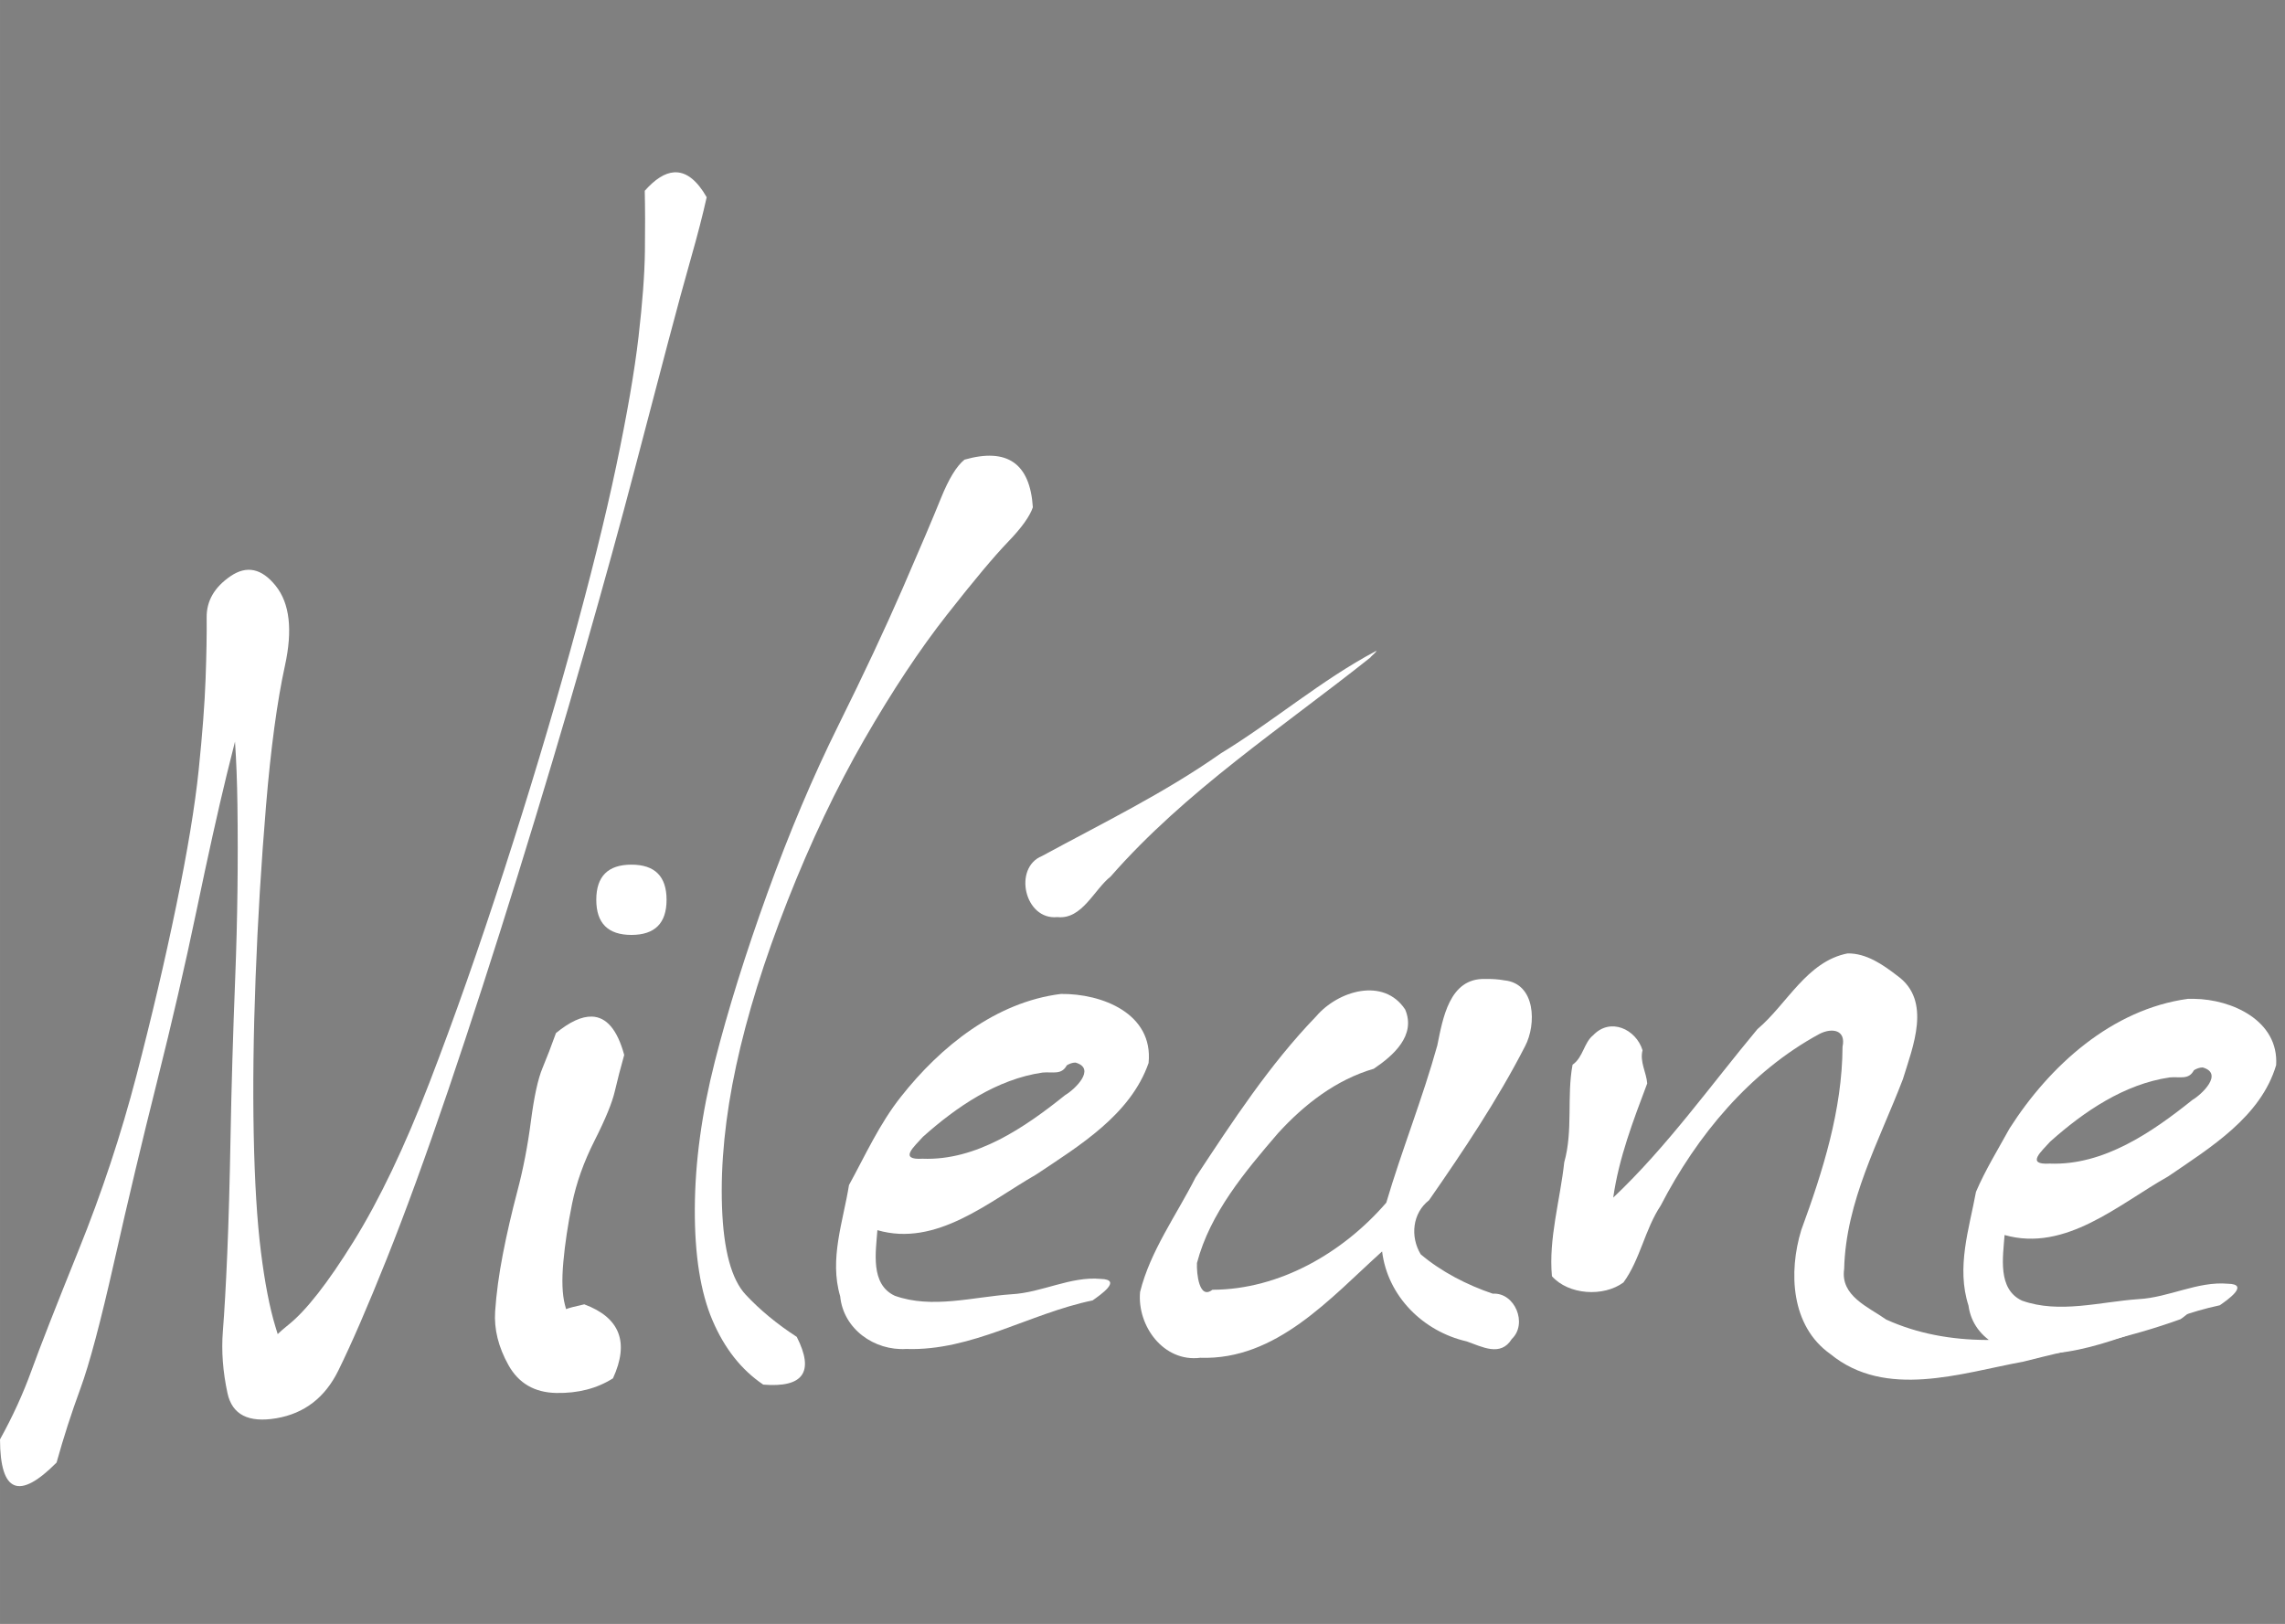 <?xml version="1.0" encoding="UTF-8" standalone="no"?>
<!-- Created with Inkscape (http://www.inkscape.org/) -->

<svg
   xmlns:osb="http://www.openswatchbook.org/uri/2009/osb"
   xmlns:dc="http://purl.org/dc/elements/1.1/"
   xmlns:cc="http://creativecommons.org/ns#"
   xmlns:rdf="http://www.w3.org/1999/02/22-rdf-syntax-ns#"
   xmlns:svg="http://www.w3.org/2000/svg"
   xmlns="http://www.w3.org/2000/svg"
   xmlns:sodipodi="http://sodipodi.sourceforge.net/DTD/sodipodi-0.dtd"
   xmlns:inkscape="http://www.inkscape.org/namespaces/inkscape"
   id="svg2"
   version="1.1"
   inkscape:version="0.91 r13725"
   xml:space="preserve"
   width="7.368in"
   height="5.237in"
   viewBox="0 0 663.099 471.319"
   sodipodi:docname="nileane-logo-white.svg"
   inkscape:export-filename="/Users/nildeala/Repos/nildeala.fr/images/layout/logos/nileane-logo-white.png"
   inkscape:export-xdpi="162.8558"
   inkscape:export-ydpi="162.8558"><rect x="0" y="0" width="663.099" height="471.319" fill="#808080" stroke="none"/><defs
     id="defs6"><marker
       inkscape:stockid="Arrow1Lstart"
       orient="auto"
       refY="0.0"
       refX="0.0"
       id="marker6507"
       style="overflow:visible"
       inkscape:isstock="true"><path
         id="path6509"
         d="M 0.0,0.0 L 5.0,-5.0 L -12.5,0.0 L 5.0,5.0 L 0.0,0.0 z "
         style="fill-rule:evenodd;stroke:#000000;stroke-width:1.0pt"
         transform="scale(0.8) translate(12.5,0)" /></marker><marker
       inkscape:stockid="Arrow1Mend"
       orient="auto"
       refY="0.0"
       refX="0.0"
       id="Arrow1Mend"
       style="overflow:visible;"
       inkscape:isstock="true"><path
         id="path6228"
         d="M 0.0,0.0 L 5.0,-5.0 L -12.5,0.0 L 5.0,5.0 L 0.0,0.0 z "
         style="fill-rule:evenodd;stroke:#000000;stroke-width:1.0pt;"
         transform="scale(0.4) rotate(180) translate(10,0)" /></marker><marker
       inkscape:stockid="Arrow1Mstart"
       orient="auto"
       refY="0.0"
       refX="0.0"
       id="Arrow1Mstart"
       style="overflow:visible"
       inkscape:isstock="true"><path
         id="path6225"
         d="M 0.0,0.0 L 5.0,-5.0 L -12.5,0.0 L 5.0,5.0 L 0.0,0.0 z "
         style="fill-rule:evenodd;stroke:#000000;stroke-width:1.0pt"
         transform="scale(0.4) translate(10,0)" /></marker><marker
       inkscape:stockid="Arrow1Lend"
       orient="auto"
       refY="0.0"
       refX="0.0"
       id="Arrow1Lend"
       style="overflow:visible;"
       inkscape:isstock="true"><path
         id="path6222"
         d="M 0.0,0.0 L 5.0,-5.0 L -12.5,0.0 L 5.0,5.0 L 0.0,0.0 z "
         style="fill-rule:evenodd;stroke:#000000;stroke-width:1.0pt;"
         transform="scale(0.8) rotate(180) translate(12.5,0)" /></marker><marker
       inkscape:stockid="Arrow1Lstart"
       orient="auto"
       refY="0.0"
       refX="0.0"
       id="Arrow1Lstart"
       style="overflow:visible"
       inkscape:isstock="true"><path
         id="path6219"
         d="M 0.0,0.0 L 5.0,-5.0 L -12.5,0.0 L 5.0,5.0 L 0.0,0.0 z "
         style="fill-rule:evenodd;stroke:#000000;stroke-width:1.0pt"
         transform="scale(0.8) translate(12.5,0)" /></marker><linearGradient
       id="linearGradient7408"
       osb:paint="solid"><stop
         style="stop-color:#000000;stop-opacity:1;"
         offset="0"
         id="stop7410" /></linearGradient><pattern
       patternUnits="userSpaceOnUse"
       width="1217.926"
       height="455.523"
       patternTransform="translate(-203.742,-50.607)"
       id="pattern7466"><g
         id="g7422"
         transform="translate(203.742,50.607)"><g
           id="g5828"><path
             id="path5727"
             d="M -29.018,398.938 211.419,-42.556"
             style="fill:none;fill-rule:evenodd;stroke:#409145;stroke-width:25;stroke-linecap:butt;stroke-linejoin:miter;stroke-miterlimit:4;stroke-dasharray:none;stroke-opacity:1" /><path
             id="path5727-6"
             d="M -2.073,398.938 238.365,-42.556"
             style="fill:none;fill-rule:evenodd;stroke:#ffe43d;stroke-width:25;stroke-linecap:butt;stroke-linejoin:miter;stroke-miterlimit:4;stroke-dasharray:none;stroke-opacity:1" /><path
             id="path5727-6-7"
             d="M 25.909,398.938 266.347,-42.556"
             style="fill:none;fill-rule:evenodd;stroke:#f99233;stroke-width:25;stroke-linecap:butt;stroke-linejoin:miter;stroke-miterlimit:4;stroke-dasharray:none;stroke-opacity:1" /><path
             id="path5727-6-7-5"
             d="M 52.855,398.938 293.293,-42.556"
             style="fill:none;fill-rule:evenodd;stroke:#ef3f32;stroke-width:25;stroke-linecap:butt;stroke-linejoin:miter;stroke-miterlimit:4;stroke-dasharray:none;stroke-opacity:1" /><path
             id="path5727-6-7-5-3"
             d="M 79.8,398.938 320.238,-42.556"
             style="fill:none;fill-rule:evenodd;stroke:#542c8c;stroke-width:25;stroke-linecap:butt;stroke-linejoin:miter;stroke-miterlimit:4;stroke-dasharray:none;stroke-opacity:1" /><path
             id="path5727-6-7-5-3-5"
             d="m 107.782,398.938 224.06,-411.42 16.378,-30.073"
             style="fill:none;fill-rule:evenodd;stroke:#25367b;stroke-width:25;stroke-linecap:butt;stroke-linejoin:miter;stroke-miterlimit:4;stroke-dasharray:none;stroke-opacity:1" /></g><g
           transform="translate(163.746,-1.0158678e-5)"
           id="g5828-2"><path
             id="path5727-9"
             d="M -29.018,398.938 211.419,-42.556"
             style="fill:none;fill-rule:evenodd;stroke:#409145;stroke-width:25;stroke-linecap:butt;stroke-linejoin:miter;stroke-miterlimit:4;stroke-dasharray:none;stroke-opacity:1" /><path
             id="path5727-6-1"
             d="M -2.073,398.938 238.365,-42.556"
             style="fill:none;fill-rule:evenodd;stroke:#ffe43d;stroke-width:25;stroke-linecap:butt;stroke-linejoin:miter;stroke-miterlimit:4;stroke-dasharray:none;stroke-opacity:1" /><path
             id="path5727-6-7-2"
             d="M 25.909,398.938 266.347,-42.556"
             style="fill:none;fill-rule:evenodd;stroke:#f99233;stroke-width:25;stroke-linecap:butt;stroke-linejoin:miter;stroke-miterlimit:4;stroke-dasharray:none;stroke-opacity:1" /><path
             id="path5727-6-7-5-7"
             d="M 52.855,398.938 293.293,-42.556"
             style="fill:none;fill-rule:evenodd;stroke:#ef3f32;stroke-width:25;stroke-linecap:butt;stroke-linejoin:miter;stroke-miterlimit:4;stroke-dasharray:none;stroke-opacity:1" /><path
             id="path5727-6-7-5-3-0"
             d="M 79.8,398.938 320.238,-42.556"
             style="fill:none;fill-rule:evenodd;stroke:#542c8c;stroke-width:25;stroke-linecap:butt;stroke-linejoin:miter;stroke-miterlimit:4;stroke-dasharray:none;stroke-opacity:1" /><path
             id="path5727-6-7-5-3-5-9"
             d="m 107.782,398.938 224.06,-411.42 16.378,-30.073"
             style="fill:none;fill-rule:evenodd;stroke:#25367b;stroke-width:25;stroke-linecap:butt;stroke-linejoin:miter;stroke-miterlimit:4;stroke-dasharray:none;stroke-opacity:1" /></g><g
           transform="translate(328.529,-2.073)"
           id="g5828-3"><path
             id="path5727-60"
             d="M -29.018,398.938 211.419,-42.556"
             style="fill:none;fill-rule:evenodd;stroke:#409145;stroke-width:25;stroke-linecap:butt;stroke-linejoin:miter;stroke-miterlimit:4;stroke-dasharray:none;stroke-opacity:1" /><path
             id="path5727-6-6"
             d="M -2.073,398.938 238.365,-42.556"
             style="fill:none;fill-rule:evenodd;stroke:#ffe43d;stroke-width:25;stroke-linecap:butt;stroke-linejoin:miter;stroke-miterlimit:4;stroke-dasharray:none;stroke-opacity:1" /><path
             id="path5727-6-7-26"
             d="M 25.909,398.938 266.347,-42.556"
             style="fill:none;fill-rule:evenodd;stroke:#f99233;stroke-width:25;stroke-linecap:butt;stroke-linejoin:miter;stroke-miterlimit:4;stroke-dasharray:none;stroke-opacity:1" /><path
             id="path5727-6-7-5-1"
             d="M 52.855,398.938 293.293,-42.556"
             style="fill:none;fill-rule:evenodd;stroke:#ef3f32;stroke-width:25;stroke-linecap:butt;stroke-linejoin:miter;stroke-miterlimit:4;stroke-dasharray:none;stroke-opacity:1" /><path
             id="path5727-6-7-5-3-8"
             d="M 79.8,398.938 320.238,-42.556"
             style="fill:none;fill-rule:evenodd;stroke:#542c8c;stroke-width:25;stroke-linecap:butt;stroke-linejoin:miter;stroke-miterlimit:4;stroke-dasharray:none;stroke-opacity:1" /><path
             id="path5727-6-7-5-3-5-7"
             d="m 107.782,398.938 224.06,-411.42 16.378,-30.073"
             style="fill:none;fill-rule:evenodd;stroke:#25367b;stroke-width:25;stroke-linecap:butt;stroke-linejoin:miter;stroke-miterlimit:4;stroke-dasharray:none;stroke-opacity:1" /></g><g
           transform="translate(492.276,-2.073)"
           id="g5828-9"><path
             id="path5727-2"
             d="M -29.018,398.938 211.419,-42.556"
             style="fill:none;fill-rule:evenodd;stroke:#409145;stroke-width:25;stroke-linecap:butt;stroke-linejoin:miter;stroke-miterlimit:4;stroke-dasharray:none;stroke-opacity:1" /><path
             id="path5727-6-0"
             d="M -2.073,398.938 238.365,-42.556"
             style="fill:none;fill-rule:evenodd;stroke:#ffe43d;stroke-width:25;stroke-linecap:butt;stroke-linejoin:miter;stroke-miterlimit:4;stroke-dasharray:none;stroke-opacity:1" /><path
             id="path5727-6-7-23"
             d="M 25.909,398.938 266.347,-42.556"
             style="fill:none;fill-rule:evenodd;stroke:#f99233;stroke-width:25;stroke-linecap:butt;stroke-linejoin:miter;stroke-miterlimit:4;stroke-dasharray:none;stroke-opacity:1" /><path
             id="path5727-6-7-5-75"
             d="M 52.855,398.938 293.293,-42.556"
             style="fill:none;fill-rule:evenodd;stroke:#ef3f32;stroke-width:25;stroke-linecap:butt;stroke-linejoin:miter;stroke-miterlimit:4;stroke-dasharray:none;stroke-opacity:1" /><path
             id="path5727-6-7-5-3-9"
             d="M 79.8,398.938 320.238,-42.556"
             style="fill:none;fill-rule:evenodd;stroke:#542c8c;stroke-width:25;stroke-linecap:butt;stroke-linejoin:miter;stroke-miterlimit:4;stroke-dasharray:none;stroke-opacity:1" /><path
             id="path5727-6-7-5-3-5-2"
             d="m 107.782,398.938 224.06,-411.42 16.378,-30.073"
             style="fill:none;fill-rule:evenodd;stroke:#25367b;stroke-width:25;stroke-linecap:butt;stroke-linejoin:miter;stroke-miterlimit:4;stroke-dasharray:none;stroke-opacity:1" /></g><g
           transform="translate(654.986,-1.036)"
           id="g5828-28"><path
             id="path5727-97"
             d="M -29.018,398.938 211.419,-42.556"
             style="fill:none;fill-rule:evenodd;stroke:#409145;stroke-width:25;stroke-linecap:butt;stroke-linejoin:miter;stroke-miterlimit:4;stroke-dasharray:none;stroke-opacity:1" /><path
             id="path5727-6-3"
             d="M -2.073,398.938 238.365,-42.556"
             style="fill:none;fill-rule:evenodd;stroke:#ffe43d;stroke-width:25;stroke-linecap:butt;stroke-linejoin:miter;stroke-miterlimit:4;stroke-dasharray:none;stroke-opacity:1" /><path
             id="path5727-6-7-6"
             d="M 25.909,398.938 266.347,-42.556"
             style="fill:none;fill-rule:evenodd;stroke:#f99233;stroke-width:25;stroke-linecap:butt;stroke-linejoin:miter;stroke-miterlimit:4;stroke-dasharray:none;stroke-opacity:1" /><path
             id="path5727-6-7-5-12"
             d="M 52.855,398.938 293.293,-42.556"
             style="fill:none;fill-rule:evenodd;stroke:#ef3f32;stroke-width:25;stroke-linecap:butt;stroke-linejoin:miter;stroke-miterlimit:4;stroke-dasharray:none;stroke-opacity:1" /><path
             id="path5727-6-7-5-3-93"
             d="M 79.8,398.938 320.238,-42.556"
             style="fill:none;fill-rule:evenodd;stroke:#542c8c;stroke-width:25;stroke-linecap:butt;stroke-linejoin:miter;stroke-miterlimit:4;stroke-dasharray:none;stroke-opacity:1" /><path
             id="path5727-6-7-5-3-5-1"
             d="m 107.782,398.938 224.06,-411.42 16.378,-30.073"
             style="fill:none;fill-rule:evenodd;stroke:#25367b;stroke-width:25;stroke-linecap:butt;stroke-linejoin:miter;stroke-miterlimit:4;stroke-dasharray:none;stroke-opacity:1" /></g><g
           transform="translate(-163.746,-1.036)"
           id="g5828-94"><path
             id="path5727-7"
             d="M -29.018,398.938 211.419,-42.556"
             style="fill:none;fill-rule:evenodd;stroke:#409145;stroke-width:25;stroke-linecap:butt;stroke-linejoin:miter;stroke-miterlimit:4;stroke-dasharray:none;stroke-opacity:1" /><path
             id="path5727-6-8"
             d="M -2.073,398.938 238.365,-42.556"
             style="fill:none;fill-rule:evenodd;stroke:#ffe43d;stroke-width:25;stroke-linecap:butt;stroke-linejoin:miter;stroke-miterlimit:4;stroke-dasharray:none;stroke-opacity:1" /><path
             id="path5727-6-7-4"
             d="M 25.909,398.938 266.347,-42.556"
             style="fill:none;fill-rule:evenodd;stroke:#f99233;stroke-width:25;stroke-linecap:butt;stroke-linejoin:miter;stroke-miterlimit:4;stroke-dasharray:none;stroke-opacity:1" /><path
             id="path5727-6-7-5-5"
             d="M 52.855,398.938 293.293,-42.556"
             style="fill:none;fill-rule:evenodd;stroke:#ef3f32;stroke-width:25;stroke-linecap:butt;stroke-linejoin:miter;stroke-miterlimit:4;stroke-dasharray:none;stroke-opacity:1" /><path
             id="path5727-6-7-5-3-03"
             d="M 79.8,398.938 320.238,-42.556"
             style="fill:none;fill-rule:evenodd;stroke:#542c8c;stroke-width:25;stroke-linecap:butt;stroke-linejoin:miter;stroke-miterlimit:4;stroke-dasharray:none;stroke-opacity:1" /><path
             id="path5727-6-7-5-3-5-6"
             d="m 107.782,398.938 224.06,-411.42 16.378,-30.073"
             style="fill:none;fill-rule:evenodd;stroke:#25367b;stroke-width:25;stroke-linecap:butt;stroke-linejoin:miter;stroke-miterlimit:4;stroke-dasharray:none;stroke-opacity:1" /></g></g></pattern></defs><sodipodi:namedview
     pagecolor="#ffffff"
     bordercolor="#666666"
     borderopacity="1"
     objecttolerance="10"
     gridtolerance="10"
     guidetolerance="10"
     inkscape:pageopacity="0"
     inkscape:pageshadow="2"
     inkscape:window-width="1437"
     inkscape:window-height="805"
     id="namedview4"
     showgrid="false"
     showguides="false"
     fit-margin-top="0"
     fit-margin-left="0"
     fit-margin-right="0"
     fit-margin-bottom="0"
     units="in"
     inkscape:zoom="0.376875"
     inkscape:cx="313.63776"
     inkscape:cy="323.29133"
     inkscape:window-x="0"
     inkscape:window-y="0"
     inkscape:window-maximized="0"
     inkscape:current-layer="g10"><sodipodi:guide
       position="-316.379,1229.428"
       orientation="0,1000"
       id="guide4174" /><sodipodi:guide
       position="683.621,1229.428"
       orientation="1600,0"
       id="guide4176" /><sodipodi:guide
       position="683.621,-370.573"
       orientation="0,-1000"
       id="guide4178" /><sodipodi:guide
       position="-316.379,-370.573"
       orientation="-1600,0"
       id="guide4180" /><sodipodi:guide
       position="-316.379,1229.428"
       orientation="0,0"
       id="guide4182" /></sodipodi:namedview><g
     id="g10"
     inkscape:groupmode="layer"
     inkscape:label="algebra - 20180224_151941"
     transform="matrix(1.25,0,0,1.25,-316.379,-758.108)"><path
       d="m 374.65,1272.182 c 0.686,0.95 0.776,1.085 0.27,0.407 0.252,-0.53 0.355,-1.433 0.308,-2.709 -0.047,-1.276 1.131,-5.497 3.533,-12.664 2.402,-7.166 4.92,-14.475 7.552,-21.926 2.632,-7.451 5.195,-14.487 7.688,-21.11 2.577,-6.725 2.607,-6.698 0.09,0.08 -2.5,6.617 -5.068,13.651 -7.702,21.1 -2.635,7.449 -5.107,14.801 -7.418,22.054 -2.311,7.253 -3.643,11.309 -3.997,12.166 -0.354,0.857 -0.461,1.724 -0.322,2.601 z"
       style="fill:#000000;fill-opacity:1;fill-rule:nonzero;stroke:none"
       id="path20"
       inkscape:connector-curvature="0" /><path
       d="m 477.024,713.207 c 9.923,-2.814 15.21,0.874 15.863,11.065 -0.704,2.101 -2.637,4.791 -5.8,8.068 -3.163,3.277 -7.89,8.923 -14.18,16.938 -6.291,8.014 -12.674,17.643 -19.149,28.887 -6.475,11.244 -12.42,23.747 -17.834,37.509 -5.414,13.762 -9.388,26.522 -11.923,38.28 -2.534,11.758 -3.628,22.667 -3.281,32.725 0.347,10.058 2.184,16.866 5.509,20.424 3.326,3.557 7.274,6.818 11.845,9.781 4.133,8.147 1.54,11.844 -7.778,11.089 -5.069,-3.417 -8.997,-8.391 -11.785,-14.923 -2.788,-6.532 -4.155,-15.188 -4.103,-25.967 0.052,-10.779 1.602,-22.156 4.648,-34.132 3.046,-11.976 7.116,-25.012 12.21,-39.108 5.094,-14.097 10.575,-27.06 16.445,-38.89 5.869,-11.83 10.851,-22.449 14.946,-31.859 4.095,-9.41 7.054,-16.379 8.88,-20.908 1.825,-4.529 3.654,-7.522 5.487,-8.98 z"
       style="fill:#ffffff;fill-opacity:1;fill-rule:nonzero;stroke:none;stroke-opacity:1"
       id="path36"
       inkscape:connector-curvature="0"
       inkscape:export-xdpi="162"
       inkscape:export-ydpi="162" /><path
       style="fill:#ffffff;fill-opacity:1;fill-rule:nonzero;stroke:none;stroke-opacity:1"
       d="m 499.398,837.266 c -15.089,1.867 -27.963,12.211 -37.135,23.867 -4.97,6.245 -8.321,13.689 -12.061,20.502 -1.34,8.405 -4.62,17.162 -2.045,25.83 0.74,7.637 7.966,12.68 15.336,12.232 15.268,0.519 28.638,-8.258 43.262,-11.273 1.694,-1.204 7.055,-4.84 1.902,-4.994 -6.997,-0.658 -13.694,3.199 -20.762,3.566 -8.884,0.613 -18.414,3.446 -27.068,0.344 -5.722,-2.685 -4.397,-10.159 -4.033,-15.229 13.684,3.968 25.815,-6.576 36.833,-12.903 10.1,-6.732 21.929,-13.898 26.13,-25.911 1.148,-11.499 -10.844,-16.148 -20.359,-16.031 z m 3.389,15.934 c 4.959,1.412 -0.29,6.339 -2.377,7.533 -9.36,7.506 -20.637,15.286 -33.145,14.789 -5.708,0.345 -1.833,-2.883 0.123,-5.104 7.797,-6.961 17.196,-13.367 27.744,-14.9 2.38,-0.223 4.403,0.632 5.635,-1.68 0.602,-0.367 1.309,-0.64 2.02,-0.639 z"
       id="path38"
       inkscape:connector-curvature="0"
       inkscape:export-xdpi="162"
       inkscape:export-ydpi="162" /><path
       style="fill:#ffffff;fill-opacity:1;fill-rule:nonzero;stroke:none;stroke-opacity:1"
       d="m 597.896,833.789 c -8.348,-0.26 -9.841,9.24 -11.113,15.429 -3.418,12.319 -8.262,24.359 -11.844,36.513 -10.04,11.612 -24.748,20.176 -40.371,20.219 -3.066,2.395 -3.692,-3.76 -3.582,-6.209 3.043,-11.596 11.163,-21.232 18.836,-30.163 6.091,-6.679 13.458,-12.391 22.22,-14.948 4.486,-3.022 9.859,-7.704 7.281,-13.758 -5.024,-7.577 -15.602,-4.337 -20.639,1.566 -10.84,11.222 -19.456,24.443 -28.025,37.432 -4.425,8.748 -10.516,17.065 -12.881,26.6 -0.706,7.89 5.478,16.357 13.996,15.271 17.676,0.602 30.207,-13.906 42.197,-24.691 1.292,10.438 9.542,18.579 19.636,20.886 3.564,1.241 7.87,3.65 10.466,-0.554 3.751,-3.547 0.724,-10.858 -4.42,-10.525 -5.976,-2.022 -11.942,-5.092 -16.723,-9.141 -2.482,-4.115 -1.92,-9.557 1.928,-12.549 7.949,-11.441 15.896,-23.28 22.297,-35.756 2.682,-5.068 2.479,-14.589 -4.797,-15.301 -1.47,-0.272 -2.97,-0.349 -4.463,-0.32 z"
       id="path40"
       inkscape:connector-curvature="0"
       inkscape:export-xdpi="162"
       inkscape:export-ydpi="162" /><path
       style="fill:#ffffff;fill-opacity:1;fill-rule:nonzero;stroke:none;stroke-opacity:1"
       d="m 682.027,827.855 c -9.47,1.845 -14.07,11.81 -20.927,17.587 -10.912,13.097 -20.943,27.268 -33.473,39.111 1.306,-9.227 4.652,-17.898 7.889,-26.512 -0.186,-2.543 -1.781,-5.034 -1.082,-7.699 -1.515,-4.914 -7.488,-7.682 -11.447,-3.506 -2.19,1.726 -2.316,5.148 -4.803,6.861 -1.384,7.405 0.16,15.234 -1.932,22.664 -0.949,8.753 -3.66,17.722 -2.855,26.445 3.867,4.338 11.95,4.873 16.605,1.445 3.885,-5.323 4.96,-12.305 8.652,-17.86 8.383,-16.225 20.685,-31.101 36.903,-39.872 2.903,-1.455 6.152,-0.912 5.305,3.006 -0.076,14.71 -4.579,28.91 -9.586,42.572 -2.967,9.727 -2.436,22.277 6.758,28.771 12.862,10.537 30.306,4.435 44.801,1.771 12.185,-3.107 24.762,-5.59 36.488,-9.859 1.766,-1.152 4.904,-3.869 0.898,-3.729 -7.648,-0.235 -14.762,4.175 -22.357,5.29 -15.199,4.025 -32.257,5.164 -46.866,-1.478 -4.137,-2.932 -10.684,-5.467 -9.758,-11.74 0.378,-15.755 8.129,-29.7 13.627,-44.046 2.298,-7.504 6.774,-18.232 -1.246,-24.005 -3.336,-2.576 -7.209,-5.291 -11.594,-5.219 z"
       id="path42"
       inkscape:connector-curvature="0"
       inkscape:export-xdpi="162"
       inkscape:export-ydpi="162" /><path
       style="fill:#ffffff;fill-opacity:1;fill-rule:nonzero;stroke:none;stroke-opacity:1"
       d="m 572.471,757.684 c -12.66,6.726 -23.702,16.26 -35.971,23.739 -13.065,9.2 -27.599,16.272 -41.482,23.814 -6.774,2.727 -4.07,14.964 3.57,14.184 5.713,0.615 8.458,-6.317 12.372,-9.434 17.417,-19.895 39.785,-34.525 60.289,-50.841 0.063,-0.213 1.998,-1.79 1.222,-1.461 z"
       id="path46"
       inkscape:connector-curvature="0"
       inkscape:export-xdpi="162"
       inkscape:export-ydpi="162" /><path
       style="opacity:1;fill:#ffffff;fill-opacity:1;fill-rule:nonzero;stroke:none;stroke-width:2;stroke-miterlimit:4;stroke-dasharray:none;stroke-opacity:1"
       d="m 410.086,646.489 c -0.17,-0.005 -0.339,-10e-4 -0.511,0.011 -2.134,0.149 -4.397,1.578 -6.789,4.287 0.093,4.019 0.105,8.691 0.037,14.017 -0.067,5.326 -0.564,11.973 -1.489,19.941 -0.925,7.968 -2.65,17.949 -5.173,29.945 -2.523,11.996 -6.051,26.182 -10.586,42.561 -4.534,16.379 -9.689,33.501 -15.463,51.364 -5.773,17.863 -11.542,34.273 -17.308,49.231 -5.766,14.959 -11.642,27.259 -17.628,36.902 -5.986,9.642 -11.043,16.101 -15.17,19.378 -0.983,0.781 -1.787,1.484 -2.436,2.119 -0.26,-0.851 -0.181,-0.581 -0.531,-1.731 -1.344,-4.409 -2.465,-10.201 -3.364,-17.373 -0.898,-7.173 -1.455,-16.258 -1.672,-27.258 -0.217,-10.999 -0.073,-23.137 0.433,-36.413 0.505,-13.275 1.315,-26.595 2.428,-39.959 1.113,-13.364 2.576,-24.193 4.391,-32.484 1.814,-8.292 1.101,-14.464 -2.142,-18.517 -3.243,-4.053 -6.736,-4.804 -10.48,-2.253 -3.744,2.551 -5.596,5.745 -5.555,9.583 0.041,3.838 -0.042,8.625 -0.252,14.364 -0.209,5.739 -0.744,12.766 -1.602,21.08 -0.858,8.314 -2.595,18.821 -5.213,31.52 -2.617,12.699 -5.703,25.867 -9.259,39.506 -3.556,13.639 -8.013,27.095 -13.372,40.369 -5.359,13.274 -9.012,22.608 -10.961,28.002 -1.949,5.394 -4.388,10.73 -7.317,16.009 0.042,12.374 4.418,14.167 13.13,5.38 1.617,-5.817 3.463,-11.546 5.538,-17.186 2.075,-5.64 4.697,-15.497 7.867,-29.569 3.17,-14.072 6.484,-27.991 9.942,-41.758 3.458,-13.767 6.515,-27.023 9.172,-39.77 2.657,-12.747 4.984,-23.217 6.98,-31.409 0.682,-2.801 1.299,-5.224 1.927,-7.708 0.301,4.455 0.492,9.317 0.564,14.622 0.181,13.381 0.011,26.725 -0.508,40.03 -0.519,13.305 -0.878,25.494 -1.078,36.567 -0.2,11.074 -0.459,20.308 -0.777,27.705 -0.317,7.397 -0.655,13.391 -1.019,17.981 -0.363,4.59 -0.006,9.383 1.073,14.378 1.079,4.995 4.867,6.937 11.363,5.825 6.495,-1.112 11.286,-4.804 14.37,-11.075 3.084,-6.271 6.813,-14.873 11.186,-25.806 4.373,-10.933 9.155,-24.054 14.348,-39.361 5.193,-15.307 10.574,-31.94 16.141,-49.902 5.566,-17.961 10.69,-35.132 15.37,-51.513 4.681,-16.381 8.581,-30.534 11.702,-42.458 3.121,-11.925 5.718,-21.812 7.789,-29.661 2.071,-7.849 3.858,-14.414 5.363,-19.695 1.505,-5.281 2.711,-9.959 3.619,-14.031 -2.172,-3.789 -4.531,-5.717 -7.078,-5.786 z"
       id="path6164"
       inkscape:connector-curvature="0"
       inkscape:export-xdpi="162"
       inkscape:export-ydpi="162" /><path
       style="opacity:1;fill:#ffffff;fill-opacity:1;fill-rule:nonzero;stroke:none;stroke-width:2;stroke-miterlimit:4;stroke-dasharray:none;stroke-opacity:1"
       d="m 399.692,807.244 c -5.439,0 -8.158,2.719 -8.158,8.158 0,5.439 2.719,8.159 8.158,8.159 5.439,0 8.159,-2.72 8.159,-8.159 0,-5.439 -2.72,-8.158 -8.159,-8.158 z"
       id="path6146"
       inkscape:connector-curvature="0"
       inkscape:export-xdpi="162"
       inkscape:export-ydpi="162" /><path
       style="opacity:1;fill:#ffffff;fill-opacity:1;fill-rule:nonzero;stroke:none;stroke-width:2;stroke-miterlimit:4;stroke-dasharray:none;stroke-opacity:1"
       d="m 390.492,842.522 c -2.344,-0.067 -5.118,1.208 -8.32,3.828 -1.046,2.923 -2.092,5.644 -3.139,8.159 -1.047,2.515 -1.939,6.618 -2.678,12.309 -0.739,5.692 -1.782,11.087 -3.128,16.184 -1.346,5.098 -2.475,9.999 -3.386,14.7 -0.911,4.701 -1.507,9.118 -1.789,13.25 -0.282,4.133 0.751,8.301 3.1,12.506 2.349,4.205 6.047,6.357 11.094,6.453 5.047,0.097 9.434,-1.035 13.161,-3.395 3.842,-8.375 1.622,-14.103 -6.661,-17.184 -2.277,0.501 -3.635,0.865 -4.222,1.114 -0.124,-0.469 -0.033,-0.08 -0.28,-1.036 -0.619,-2.399 -0.739,-5.701 -0.359,-9.908 0.379,-4.207 1.057,-8.72 2.033,-13.538 0.976,-4.818 2.718,-9.706 5.225,-14.664 2.507,-4.958 4.069,-8.761 4.684,-11.406 0.616,-2.645 1.345,-5.467 2.191,-8.466 -1.592,-5.84 -4.099,-8.809 -7.525,-8.908 z"
       id="path6140"
       inkscape:connector-curvature="0"
       inkscape:export-xdpi="162"
       inkscape:export-ydpi="162" /><path
       style="fill:#ffffff;fill-opacity:1;fill-rule:nonzero;stroke:none;stroke-opacity:1"
       d="m 761.086,838.395 c -17.648,2.408 -32.103,15.447 -41.441,30.088 -2.692,4.886 -5.677,9.746 -7.801,14.727 -1.591,8.608 -4.603,17.531 -1.74,26.408 1.133,8.409 10.144,12.121 17.74,11.234 14.249,-0.606 26.811,-8.412 40.6,-11.301 1.636,-1.133 7.11,-4.915 1.857,-5.002 -6.984,-0.613 -13.67,3.198 -20.727,3.576 -8.881,0.614 -18.409,3.446 -27.061,0.342 -5.719,-2.686 -4.395,-10.158 -4.031,-15.227 14.207,4.026 26.512,-7.167 37.971,-13.604 9.813,-6.709 21.524,-13.841 25.078,-25.852 0.628,-10.314 -10.248,-15.279 -19.076,-15.385 -0.456,-0.021 -0.913,-0.019 -1.369,-0.006 z m 3.389,15.934 c 4.964,1.41 -0.293,6.334 -2.377,7.535 -9.364,7.502 -20.637,15.283 -33.145,14.787 -5.711,0.345 -1.836,-2.881 0.123,-5.104 7.796,-6.964 17.197,-13.365 27.744,-14.902 2.366,-0.234 4.406,0.655 5.617,-1.668 0.604,-0.377 1.32,-0.647 2.037,-0.648 z"
       id="path5999"
       inkscape:connector-curvature="0"
       inkscape:export-xdpi="162"
       inkscape:export-ydpi="162" /></g></svg>